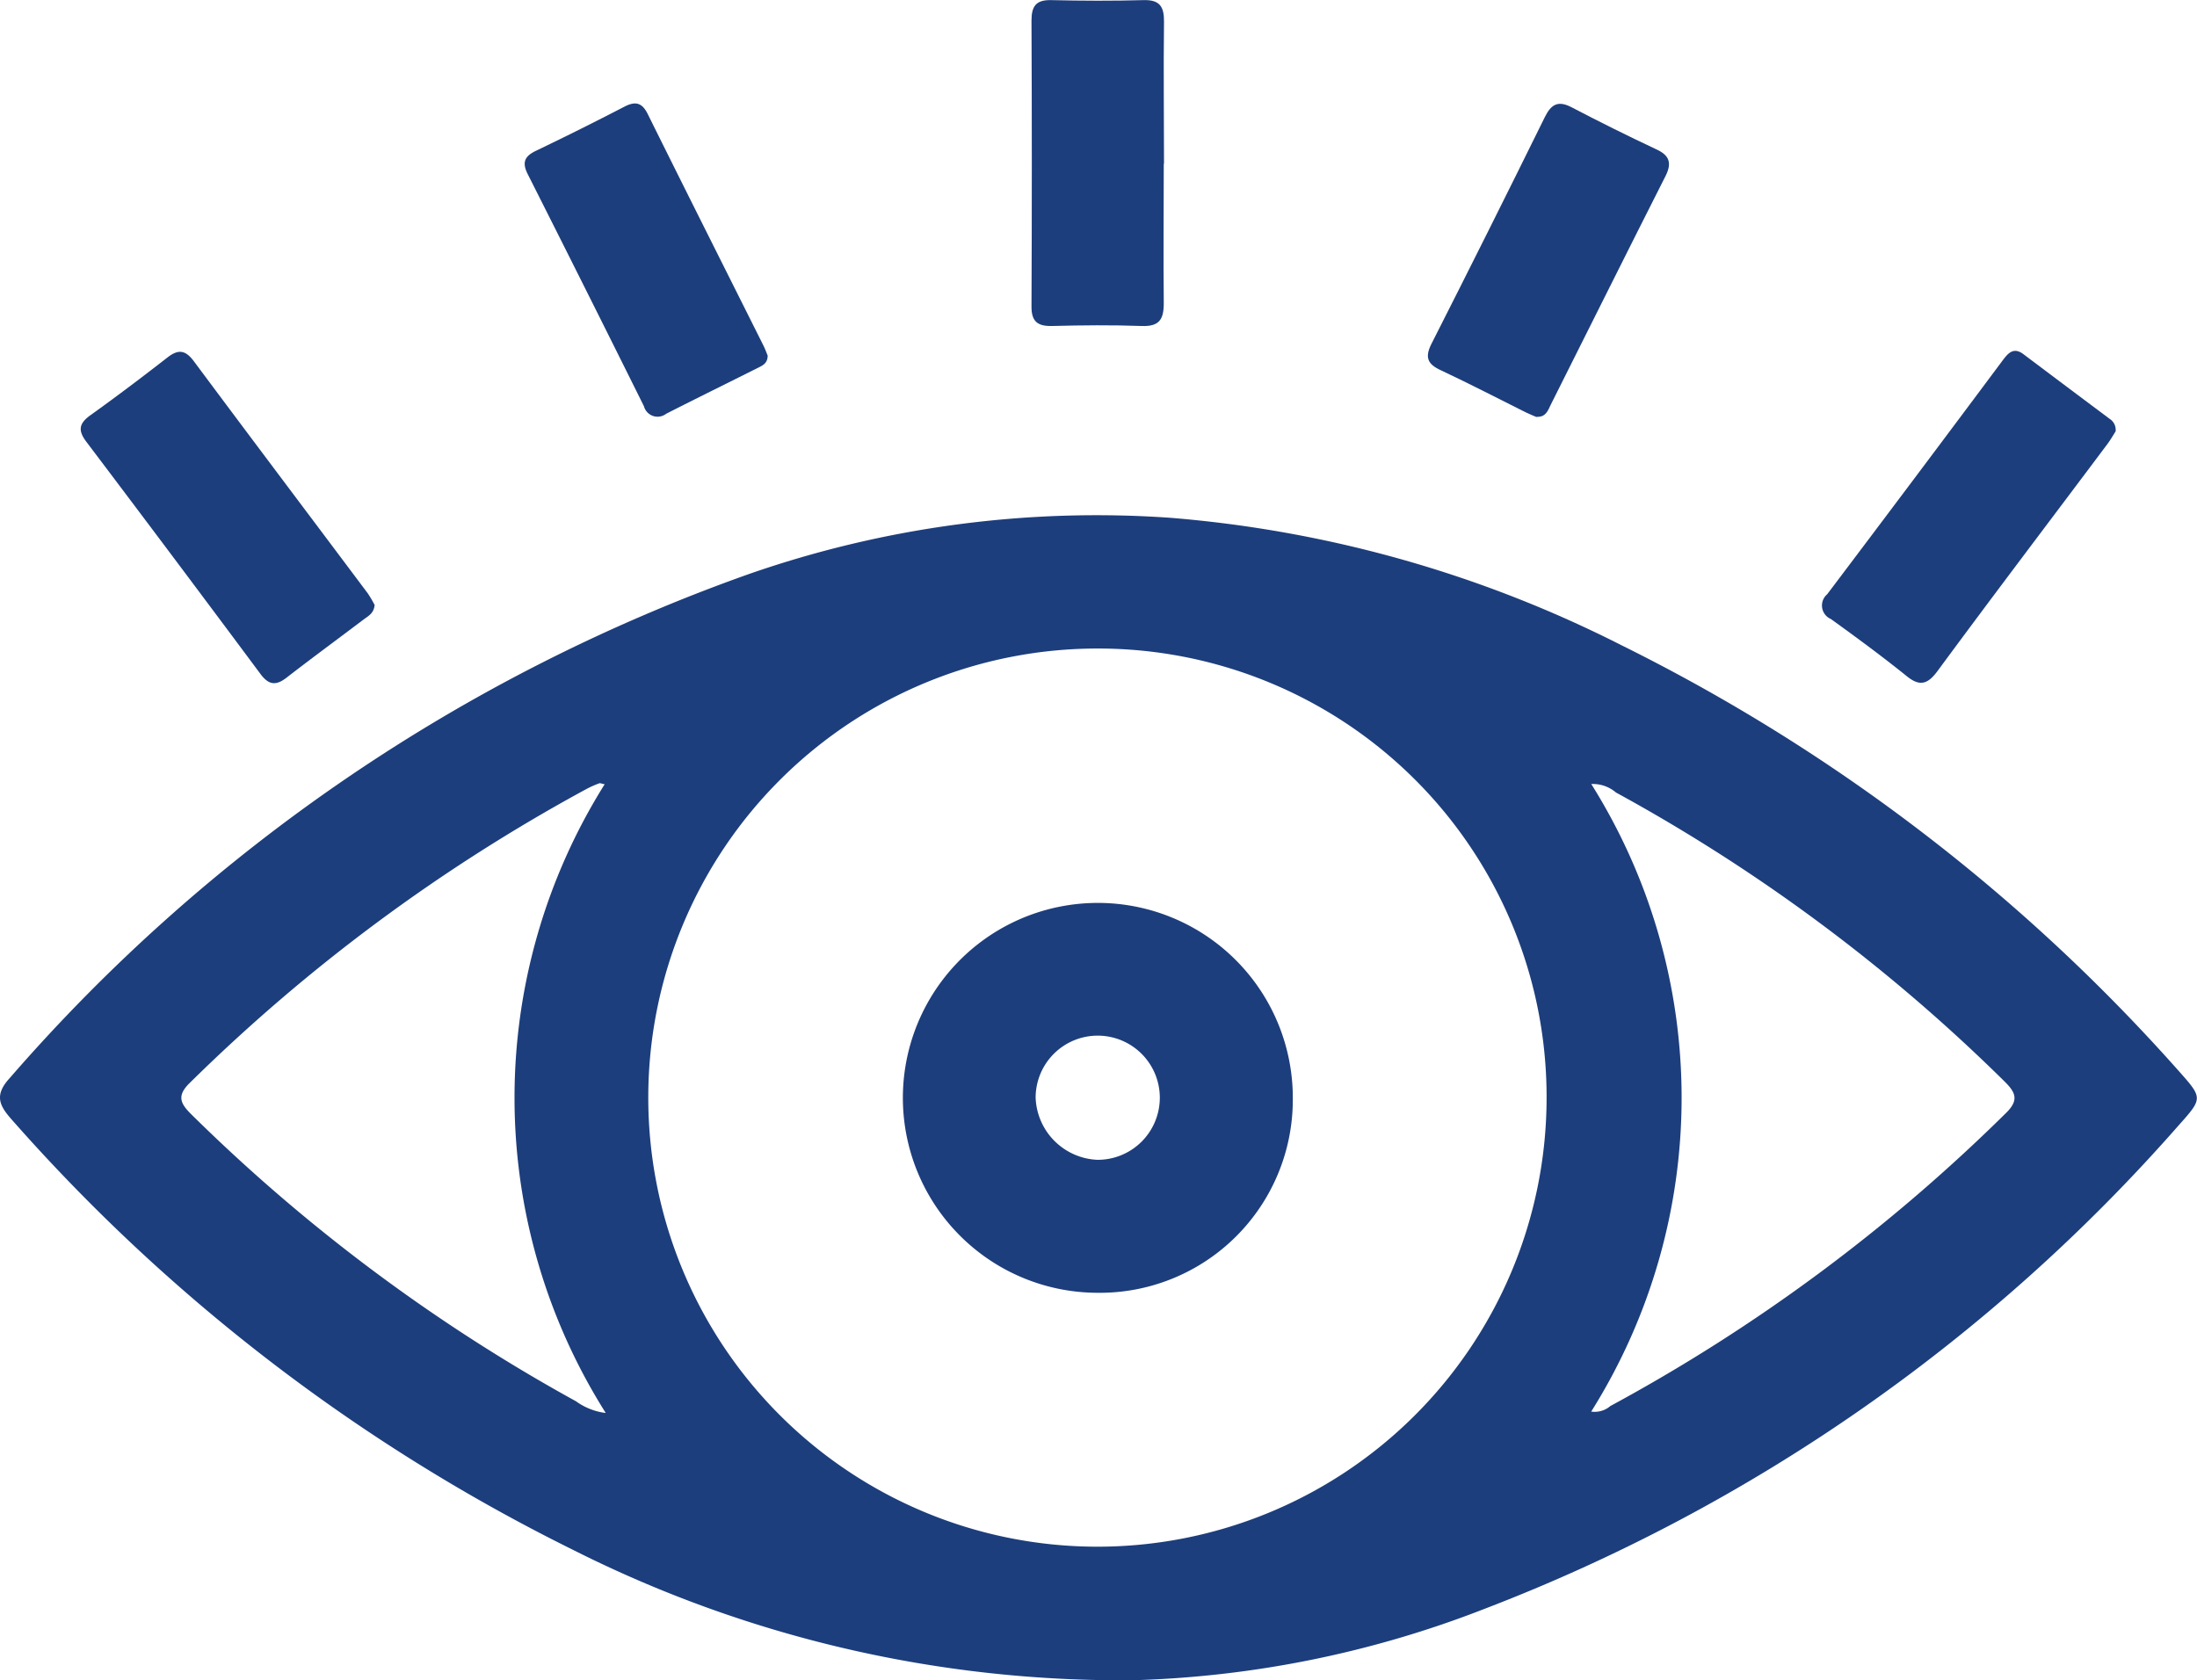 <svg xmlns="http://www.w3.org/2000/svg" xmlns:xlink="http://www.w3.org/1999/xlink" width="36.622" height="28.012" viewBox="0 0 36.622 28.012">
  <defs>
    <clipPath id="clip-path">
      <rect id="Rectangle_20" data-name="Rectangle 20" width="36.622" height="28.012" fill="#1d3e7c"/>
    </clipPath>
  </defs>
  <g id="Eye_color_icon" data-name="Eye color icon" transform="translate(0 -4.25)">
    <g id="Group_38" data-name="Group 38" transform="translate(0 4.25)" clip-path="url(#clip-path)">
      <path id="Path_5" data-name="Path 5" d="M18.9,79.235a20.324,20.324,0,0,1-9.354-2.176A30.413,30.413,0,0,1,.218,69.914C.007,69.678-.116,69.5.159,69.2a29.264,29.264,0,0,1,12.323-8.406,17.617,17.617,0,0,1,7.019-.939,20.219,20.219,0,0,1,7.535,2.129,30.509,30.509,0,0,1,9.28,7.092c.4.451.406.455.008.9a29.375,29.375,0,0,1-11.585,8.072A17.454,17.454,0,0,1,18.9,79.235m-.584-17.2a7.487,7.487,0,1,0,7.464,7.539,7.475,7.475,0,0,0-7.464-7.539M26.52,74.756a.4.4,0,0,0,.323-.092,29,29,0,0,0,6.6-4.89c.219-.216.15-.344-.032-.524a28.987,28.987,0,0,0-6.475-4.815.59.59,0,0,0-.411-.141,9.837,9.837,0,0,1,0,10.461m-16.429.023a9.842,9.842,0,0,1-.017-10.48c-.049-.009-.074-.022-.092-.015a1.716,1.716,0,0,0-.2.088A29.328,29.328,0,0,0,3.16,69.28c-.219.215-.151.343.031.523A29.067,29.067,0,0,0,9.6,74.584a1.076,1.076,0,0,0,.489.195" transform="translate(0 -51.223)" fill="#1d3e7c"/>
      <path id="Path_6" data-name="Path 6" d="M14.255,45.1c-.013.131-.1.177-.179.234-.428.324-.862.642-1.286.971-.18.14-.3.126-.439-.062q-1.443-1.94-2.9-3.868c-.138-.183-.13-.3.061-.439.437-.313.866-.637,1.29-.967.182-.142.3-.125.44.062.962,1.293,1.933,2.58,2.9,3.871a1.944,1.944,0,0,1,.117.2" transform="translate(-8.011 -35.009)" fill="#1d3e7c"/>
      <path id="Path_7" data-name="Path 7" d="M216.466,42.107c-.039.061-.086.144-.142.219-.945,1.262-1.9,2.519-2.833,3.786-.166.224-.3.255-.516.077-.409-.329-.833-.641-1.259-.948a.245.245,0,0,1-.062-.412q1.468-1.944,2.926-3.9c.093-.124.184-.228.35-.1q.716.539,1.433,1.075a.216.216,0,0,1,.1.2" transform="translate(-181.197 -34.921)" fill="#1d3e7c"/>
      <path id="Path_8" data-name="Path 8" d="M121.98,2.729c0,.776-.008,1.552,0,2.327,0,.271-.076.389-.365.379-.5-.018-1-.013-1.5,0-.241.005-.342-.077-.34-.329q.011-2.381,0-4.762c0-.239.074-.348.328-.342.513.012,1.027.014,1.54,0,.277-.008.344.116.341.366-.01.788,0,1.575,0,2.363" transform="translate(-102.581 0)" fill="#1d3e7c"/>
      <path id="Path_9" data-name="Path 9" d="M64.969,16.2c0,.127-.082.163-.155.2-.512.257-1.026.509-1.536.769a.235.235,0,0,1-.371-.125q-.963-1.939-1.938-3.871c-.1-.2-.047-.3.142-.39q.742-.356,1.473-.735c.194-.1.3-.056.392.136.635,1.282,1.279,2.561,1.919,3.841.032.063.056.13.075.176" transform="translate(-52.173 -10.271)" fill="#1d3e7c"/>
      <path id="Path_10" data-name="Path 10" d="M167.622,17.283c-.052-.023-.119-.048-.183-.08-.47-.234-.936-.477-1.412-.7-.22-.1-.275-.213-.159-.442q.956-1.884,1.89-3.78c.106-.215.222-.281.447-.163q.7.366,1.41.7c.22.1.266.228.153.45-.642,1.267-1.274,2.54-1.912,3.81-.046.092-.078.208-.235.2" transform="translate(-142.007 -10.329)" fill="#1d3e7c"/>
      <path id="Path_11" data-name="Path 11" d="M108.052,111.363a3.25,3.25,0,1,1,3.27-3.223,3.219,3.219,0,0,1-3.27,3.223m.013-2.217a1.035,1.035,0,1,0-1.03-1.039,1.076,1.076,0,0,0,1.03,1.039" transform="translate(-89.772 -89.81)" fill="#1d3e7c"/>
    </g>
  </g>
</svg>

